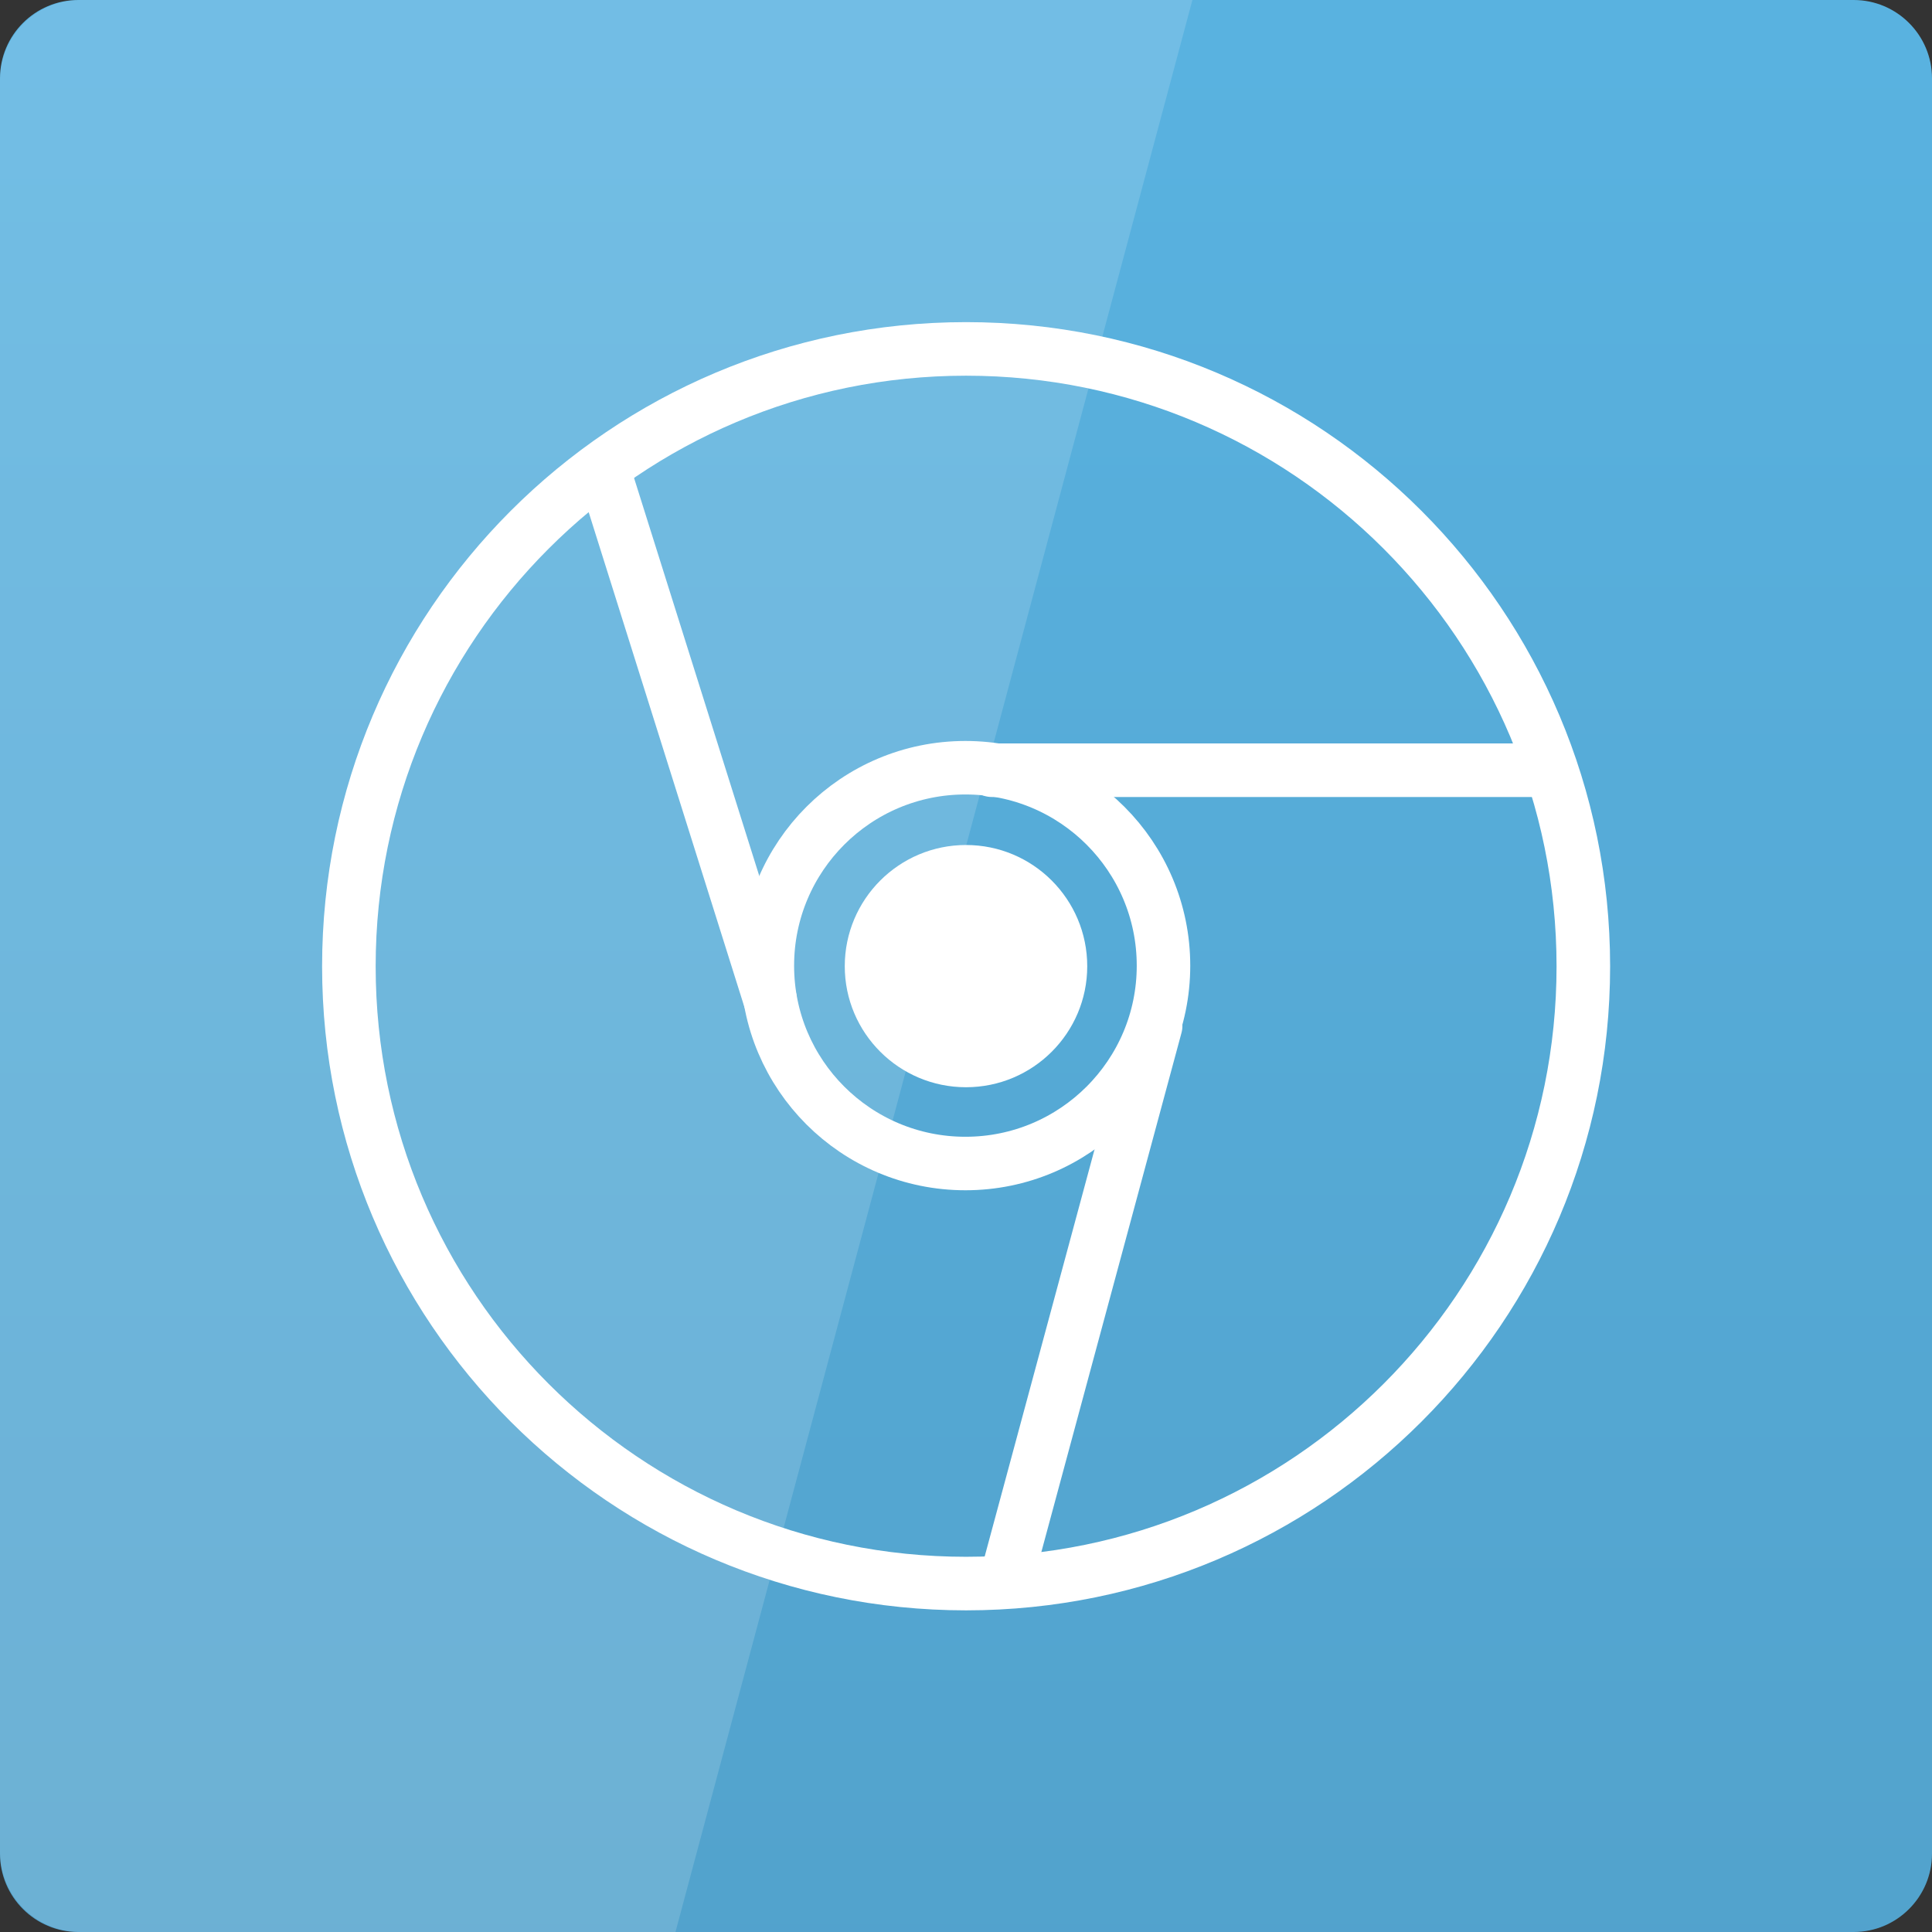 <svg width="32" xmlns="http://www.w3.org/2000/svg" height="32" viewBox="0 0 32 32" xmlns:xlink="http://www.w3.org/1999/xlink">
<rect x="0" y="0" width="32" height="32" fill="#333333" stroke="none"/>
<defs>
<linearGradient gradientTransform="matrix(.667 0 0 .667 0 -669.575)" id="linear0" y1="1053.158" y2="1004.847" gradientUnits="userSpaceOnUse" x2="0">
<stop offset="0" style="stop-color:#52a2cc"/>
<stop offset="1" style="stop-color:#59b2e0"/>
</linearGradient>
</defs>
<path style="fill:url(#linear0)" d="M 1.297 0 L 30.703 0 C 31.418 0 32 0.582 32 1.297 L 32 30.703 C 32 31.418 31.418 32 30.703 32 L 1.297 32 C 0.582 32 0 31.418 0 30.703 L 0 1.297 C 0 0.582 0.582 0 1.297 0 Z "/>
<g style="fill:none;stroke:#fff">
<path style="stroke-linecap:round;stroke-width:.79" d="M 33.057 27.319 C 33.057 32.345 28.98 36.422 23.953 36.422 C 18.927 36.422 14.85 32.345 14.85 27.319 C 14.85 22.289 18.927 18.212 23.953 18.212 C 28.98 18.212 33.057 22.289 33.057 27.319 Z " transform="matrix(1.123 0 0 1.123 -10.898 -14.673)"/>
<path style="stroke-width:.621" d="M 29.169 24.136 C 29.169 25.403 28.14 26.432 26.87 26.432 C 25.6 26.432 24.571 25.403 24.571 24.136 C 24.571 22.867 25.6 21.838 26.87 21.838 C 28.14 21.838 29.169 22.867 29.169 24.136 Z " transform="matrix(1.427 0 0 1.427 -22.353 -18.447)"/>
<g style="stroke-linecap:round;stroke-linejoin:round">
<path d="M 24.484 1024.696 L 34.825 1024.696 " transform="matrix(.887 0 0 .887 -5.288 -896.148)"/>
<path d="M 27.541 1029.47 L 24.749 1039.814 " transform="matrix(.887 0 0 .887 -5.288 -896.148)"/>
<path d="M 20.34 1028.972 L 17.236 1019.107 " transform="matrix(.887 0 0 .887 -5.288 -896.148)"/>
</g>
</g>
<g style="fill:#fff">
<path d="M 18.008 16.004 C 18.008 17.109 17.109 18.008 16 18.008 C 14.891 18.008 13.992 17.109 13.992 16.004 C 13.992 14.895 14.891 13.996 16 13.996 C 17.109 13.996 18.008 14.895 18.008 16.004 Z "/>
<path style="fill-opacity:.149" d="M 1.332 0 C 0.594 0 0 0.594 0 1.332 L 0 30.668 C 0 31.406 0.594 32 1.332 32 L 11.188 32 L 19.75 0 Z "/>
</g>
</svg>
